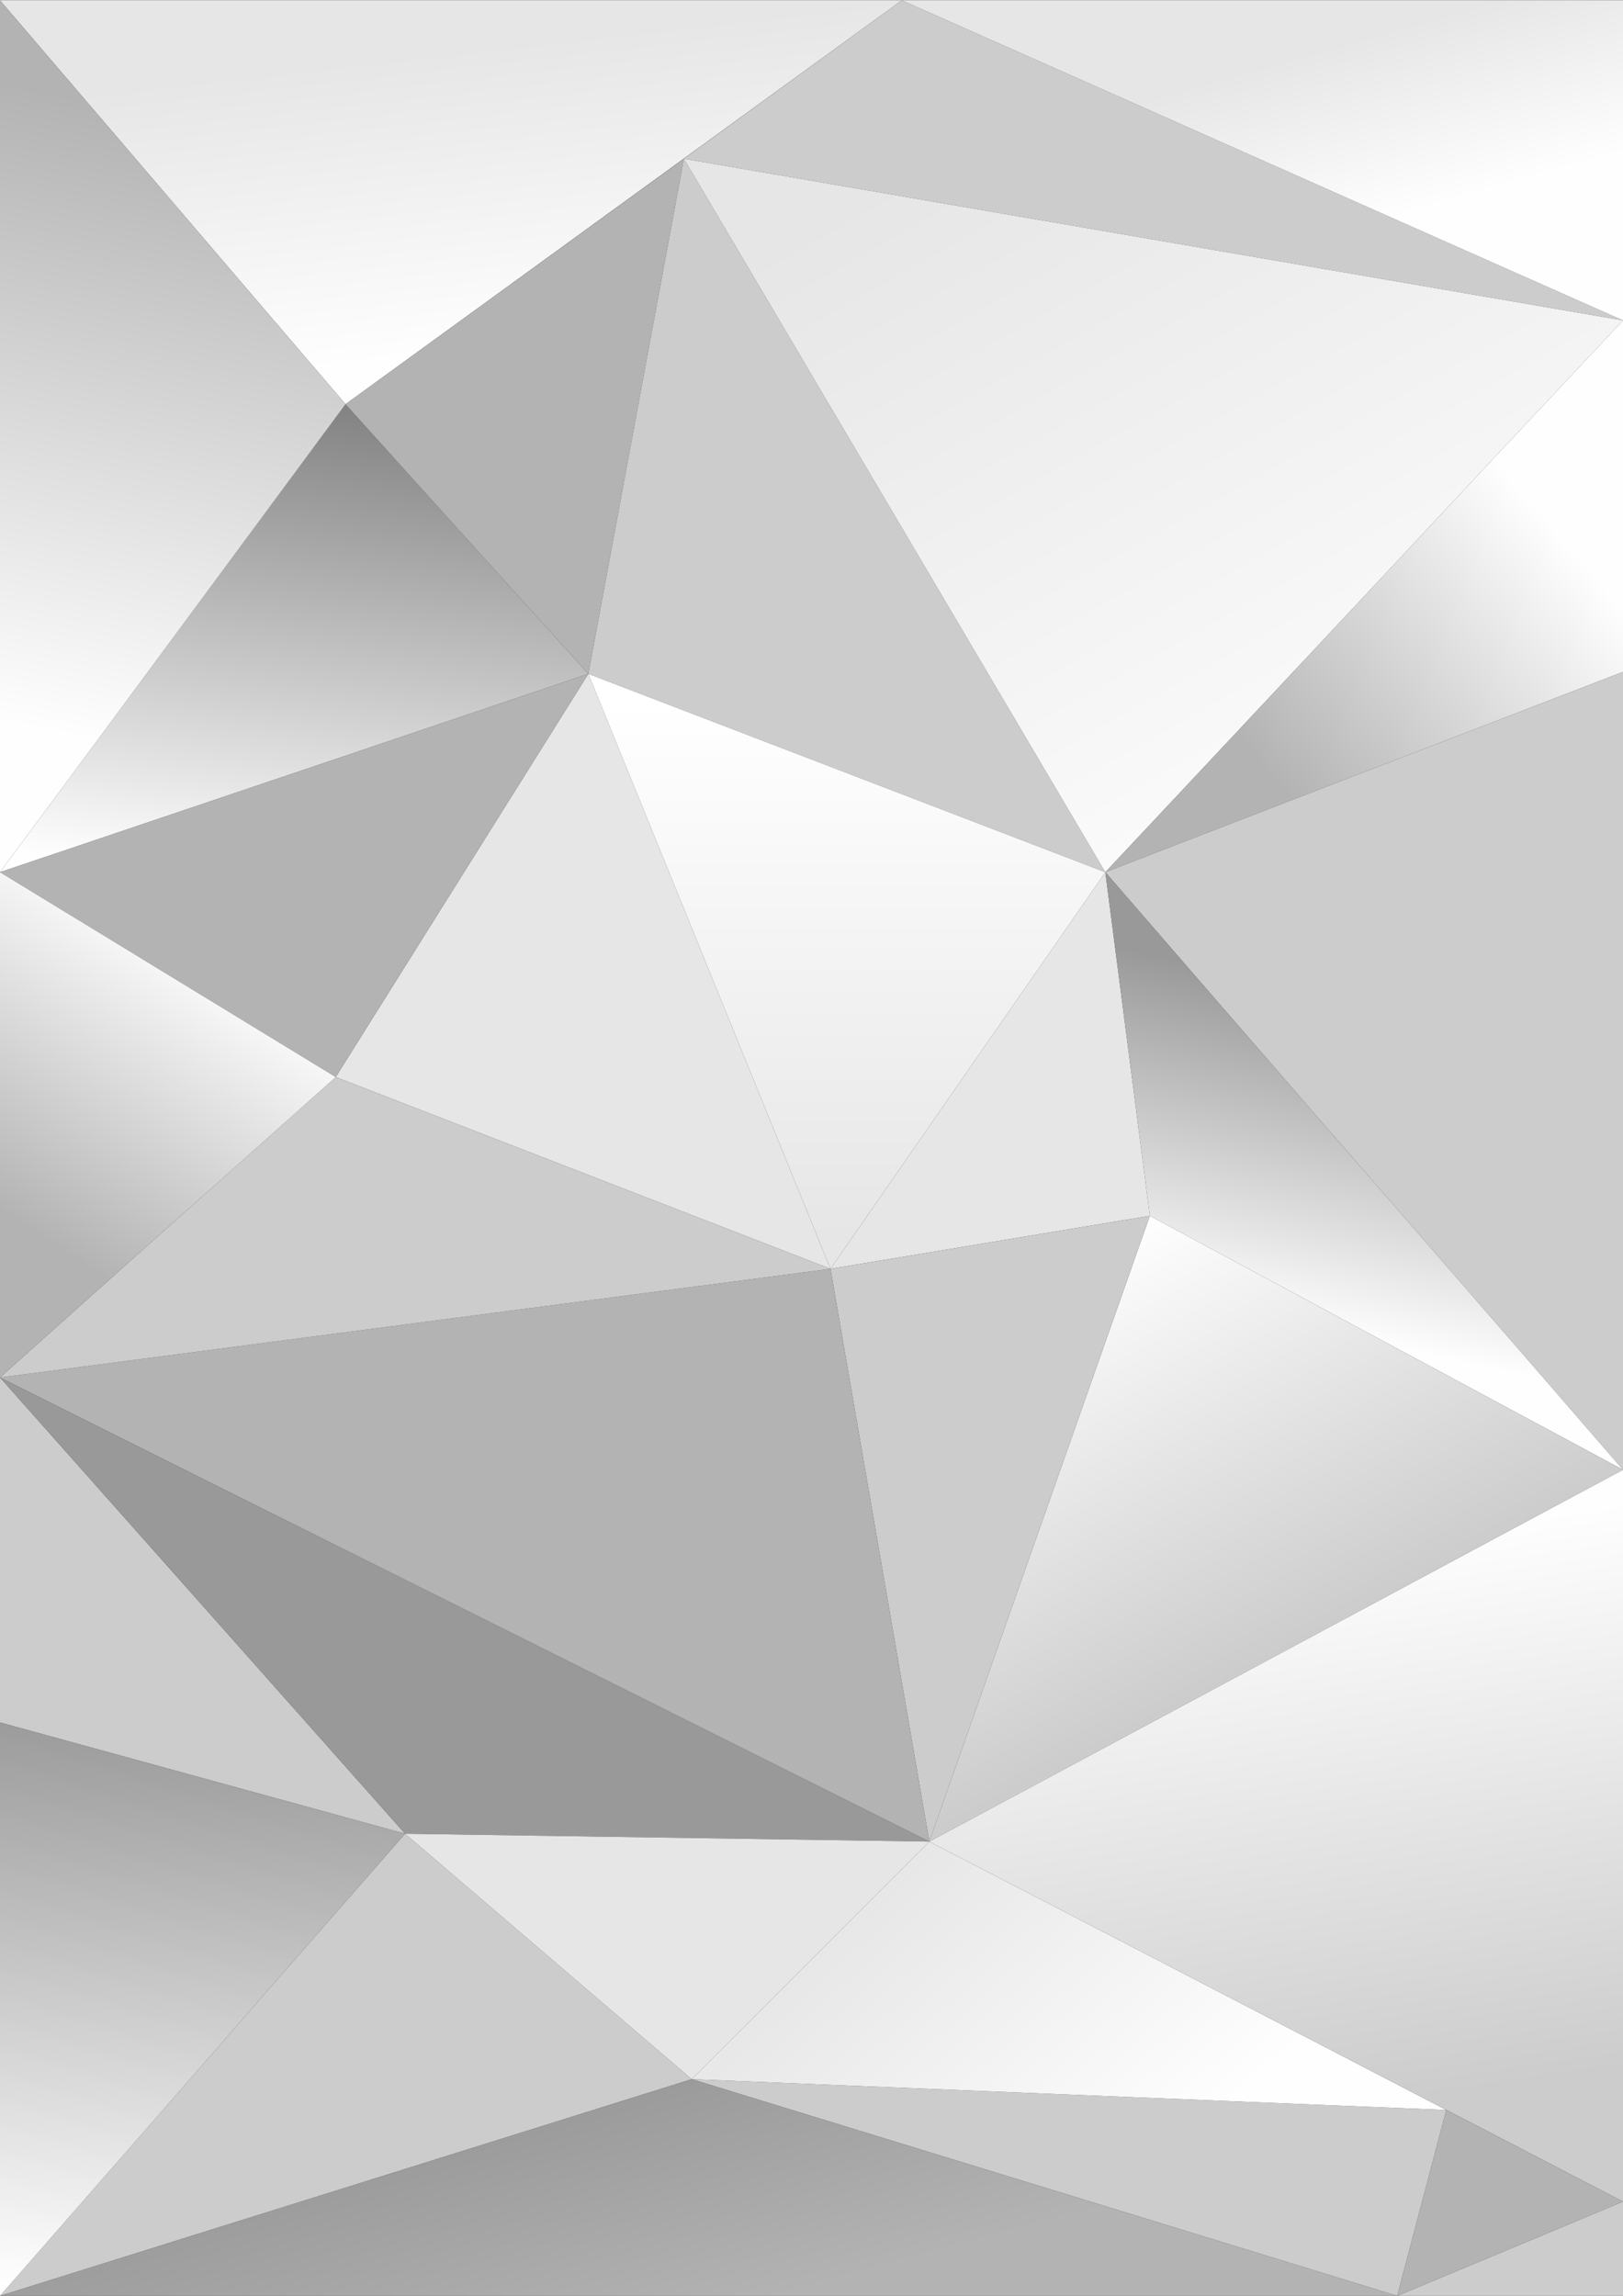 <?xml version="1.0" encoding="UTF-8"?>
<!DOCTYPE svg PUBLIC "-//W3C//DTD SVG 1.1//EN" "http://www.w3.org/Graphics/SVG/1.1/DTD/svg11.dtd">
<!-- Creator: CorelDRAW X6 -->
<svg xmlns="http://www.w3.org/2000/svg" xml:space="preserve" width="2480px" height="3508px" version="1.1" style="shape-rendering:geometricPrecision; text-rendering:geometricPrecision; image-rendering:optimizeQuality; fill-rule:evenodd; clip-rule:evenodd"
viewBox="0 0 2480 3507"
 xmlns:xlink="http://www.w3.org/1999/xlink">
 <rect x="0" y="0" width="2480" height="3507" fill="#333333" stroke="none"/>
 <defs>
  <style type="text/css">
   <![CDATA[
    .fil0 {fill:none}
    .fil14 {fill:#999999}
    .fil4 {fill:#B3B3B3}
    .fil5 {fill:#CCCCCC}
    .fil9 {fill:#E6E6E6}
    .fil17 {fill:url(#id0)}
    .fil2 {fill:url(#id1)}
    .fil13 {fill:url(#id2)}
    .fil7 {fill:url(#id3)}
    .fil11 {fill:url(#id4)}
    .fil12 {fill:url(#id5)}
    .fil3 {fill:url(#id6)}
    .fil1 {fill:url(#id7)}
    .fil18 {fill:url(#id8)}
    .fil15 {fill:url(#id9)}
    .fil8 {fill:url(#id10)}
    .fil10 {fill:url(#id11)}
    .fil16 {fill:url(#id12)}
    .fil6 {fill:url(#id13)}
   ]]>
  </style>
  <linearGradient id="id0" gradientUnits="userSpaceOnUse" x1="340.728" y1="2629.85" x2="277.942" y2="3508.87">
   <stop offset="0" style="stop-color:#999999"/>
   <stop offset="1" style="stop-color:#FEFEFE"/>
  </linearGradient>
  <linearGradient id="id1" gradientUnits="userSpaceOnUse" x1="497.21" y1="599.399" x2="402.165" y2="1349.92">
   <stop offset="0" style="stop-color:gray"/>
   <stop offset="1" style="stop-color:#FEFEFE"/>
  </linearGradient>
  <linearGradient id="id2" gradientUnits="userSpaceOnUse" x1="1293.96" y1="1074.11" x2="1293.96" y2="1892.92">
   <stop offset="0" style="stop-color:white"/>
   <stop offset="1" style="stop-color:#E6E6E6"/>
  </linearGradient>
  <linearGradient id="id3" gradientUnits="userSpaceOnUse" x1="1445.2" y1="225.165" x2="2079.62" y2="1349.13">
   <stop offset="0" style="stop-color:#E6E6E6"/>
   <stop offset="1" style="stop-color:#FEFEFE"/>
  </linearGradient>
  <linearGradient id="id4" gradientUnits="userSpaceOnUse" x1="2185.55" y1="2786.02" x2="1713.96" y2="1884.45">
   <stop offset="0" style="stop-color:#B3B3B3"/>
   <stop offset="1" style="stop-color:#FEFEFE"/>
  </linearGradient>
  <linearGradient id="id5" gradientUnits="userSpaceOnUse" x1="2011.11" y1="3227.59" x2="1888.39" y2="2380.27">
   <stop offset="0" style="stop-color:#CCCCCC"/>
   <stop offset="1" style="stop-color:#FEFEFE"/>
  </linearGradient>
  <linearGradient id="id6" gradientUnits="userSpaceOnUse" xlink:href="#id4" x1="359.126" y1="196.033" x2="169.272" y2="1136.12">
  </linearGradient>
  <linearGradient id="id7" gradientUnits="userSpaceOnUse" xlink:href="#id3" x1="663.053" y1="79.353" x2="715.223" y2="537.82">
  </linearGradient>
  <linearGradient id="id8" gradientUnits="userSpaceOnUse" xlink:href="#id3" x1="1422.53" y1="2786.93" x2="1844.73" y2="3249.65">
  </linearGradient>
  <linearGradient id="id9" gradientUnits="userSpaceOnUse" xlink:href="#id4" x1="120.253" y1="1927.67" x2="393.034" y2="1508.18">
  </linearGradient>
  <linearGradient id="id10" gradientUnits="userSpaceOnUse" xlink:href="#id4" x1="1866.31" y1="1097.99" x2="2302.23" y2="723.176">
  </linearGradient>
  <linearGradient id="id11" gradientUnits="userSpaceOnUse" xlink:href="#id0" x1="2138.24" y1="1539.86" x2="2030.31" y2="2036.91">
  </linearGradient>
  <linearGradient id="id12" gradientUnits="userSpaceOnUse" x1="1017.16" y1="3155.28" x2="1117.86" y2="3527.9">
   <stop offset="0" style="stop-color:#999999"/>
   <stop offset="1" style="stop-color:#B3B3B3"/>
  </linearGradient>
  <linearGradient id="id13" gradientUnits="userSpaceOnUse" xlink:href="#id3" x1="1891.43" y1="111.093" x2="1966.84" y2="377.925">
  </linearGradient>
 </defs>
 <g id="Layer_x0020_1">
  <g id="_166486432">
   <rect class="fil0" width="2480" height="3507"/>
   <polygon class="fil1" points="1378,0 0,0 528,617 "/>
   <polygon class="fil2" points="0,1332 528,617 899,1029 "/>
   <polygon class="fil3" points="0,1332 528,617 0,0 "/>
   <polygon class="fil4" points="528,617 899,1029 1045,242 "/>
   <polygon class="fil5" points="1378,0 1045,242 2480,489 "/>
   <polygon class="fil6" points="2480,489 1378,0 2480,0 "/>
   <polygon class="fil5" points="899,1029 1045,242 1689,1332 "/>
   <polygon class="fil7" points="1689,1332 1045,242 2480,489 "/>
   <polygon class="fil8" points="2480,489 1689,1332 2480,1026 "/>
   <polygon class="fil5" points="2480,1026 1689,1332 2480,2245 "/>
   <polygon class="fil9" points="513,1645 899,1029 1269,1938 "/>
   <polygon class="fil9" points="1757,1857 1269,1938 1689,1332 "/>
   <polygon class="fil10" points="2480,2245 1689,1332 1757,1857 "/>
   <polygon class="fil11" points="2480,2245 1757,1857 1420,2813 "/>
   <polygon class="fil12" points="2480,2245 1420,2813 2480,3363 "/>
   <polygon class="fil5" points="1757,1857 1420,2813 1269,1938 "/>
   <polygon class="fil5" points="1057,3176 0,3507 619,2801 "/>
   <polygon class="fil5" points="0,2631 619,2801 0,2104 "/>
   <polygon class="fil4" points="1420,2813 0,2104 1269,1938 "/>
   <polygon class="fil13" points="1689,1332 899,1029 1269,1938 "/>
   <polygon class="fil5" points="1269,1938 513,1645 0,2104 "/>
   <polygon class="fil4" points="899,1029 513,1645 0,1332 "/>
   <polygon class="fil14" points="0,2104 619,2801 1420,2813 "/>
   <polygon class="fil15" points="0,1332 0,2104 513,1645 "/>
   <polygon class="fil9" points="1420,2813 1057,3176 619,2801 "/>
   <polygon class="fil5" points="2210,3223 1057,3176 2135,3507 "/>
   <polygon class="fil16" points="2135,3507 0,3507 1057,3176 "/>
   <polygon class="fil17" points="619,2801 0,3507 0,2631 "/>
   <polygon class="fil5" points="2480,3363 2135,3507 2480,3507 "/>
   <polygon class="fil4" points="2480,3363 2135,3507 2210,3223 "/>
   <polygon class="fil18" points="2210,3223 1057,3176 1420,2813 "/>
  </g>
 </g>
</svg>
